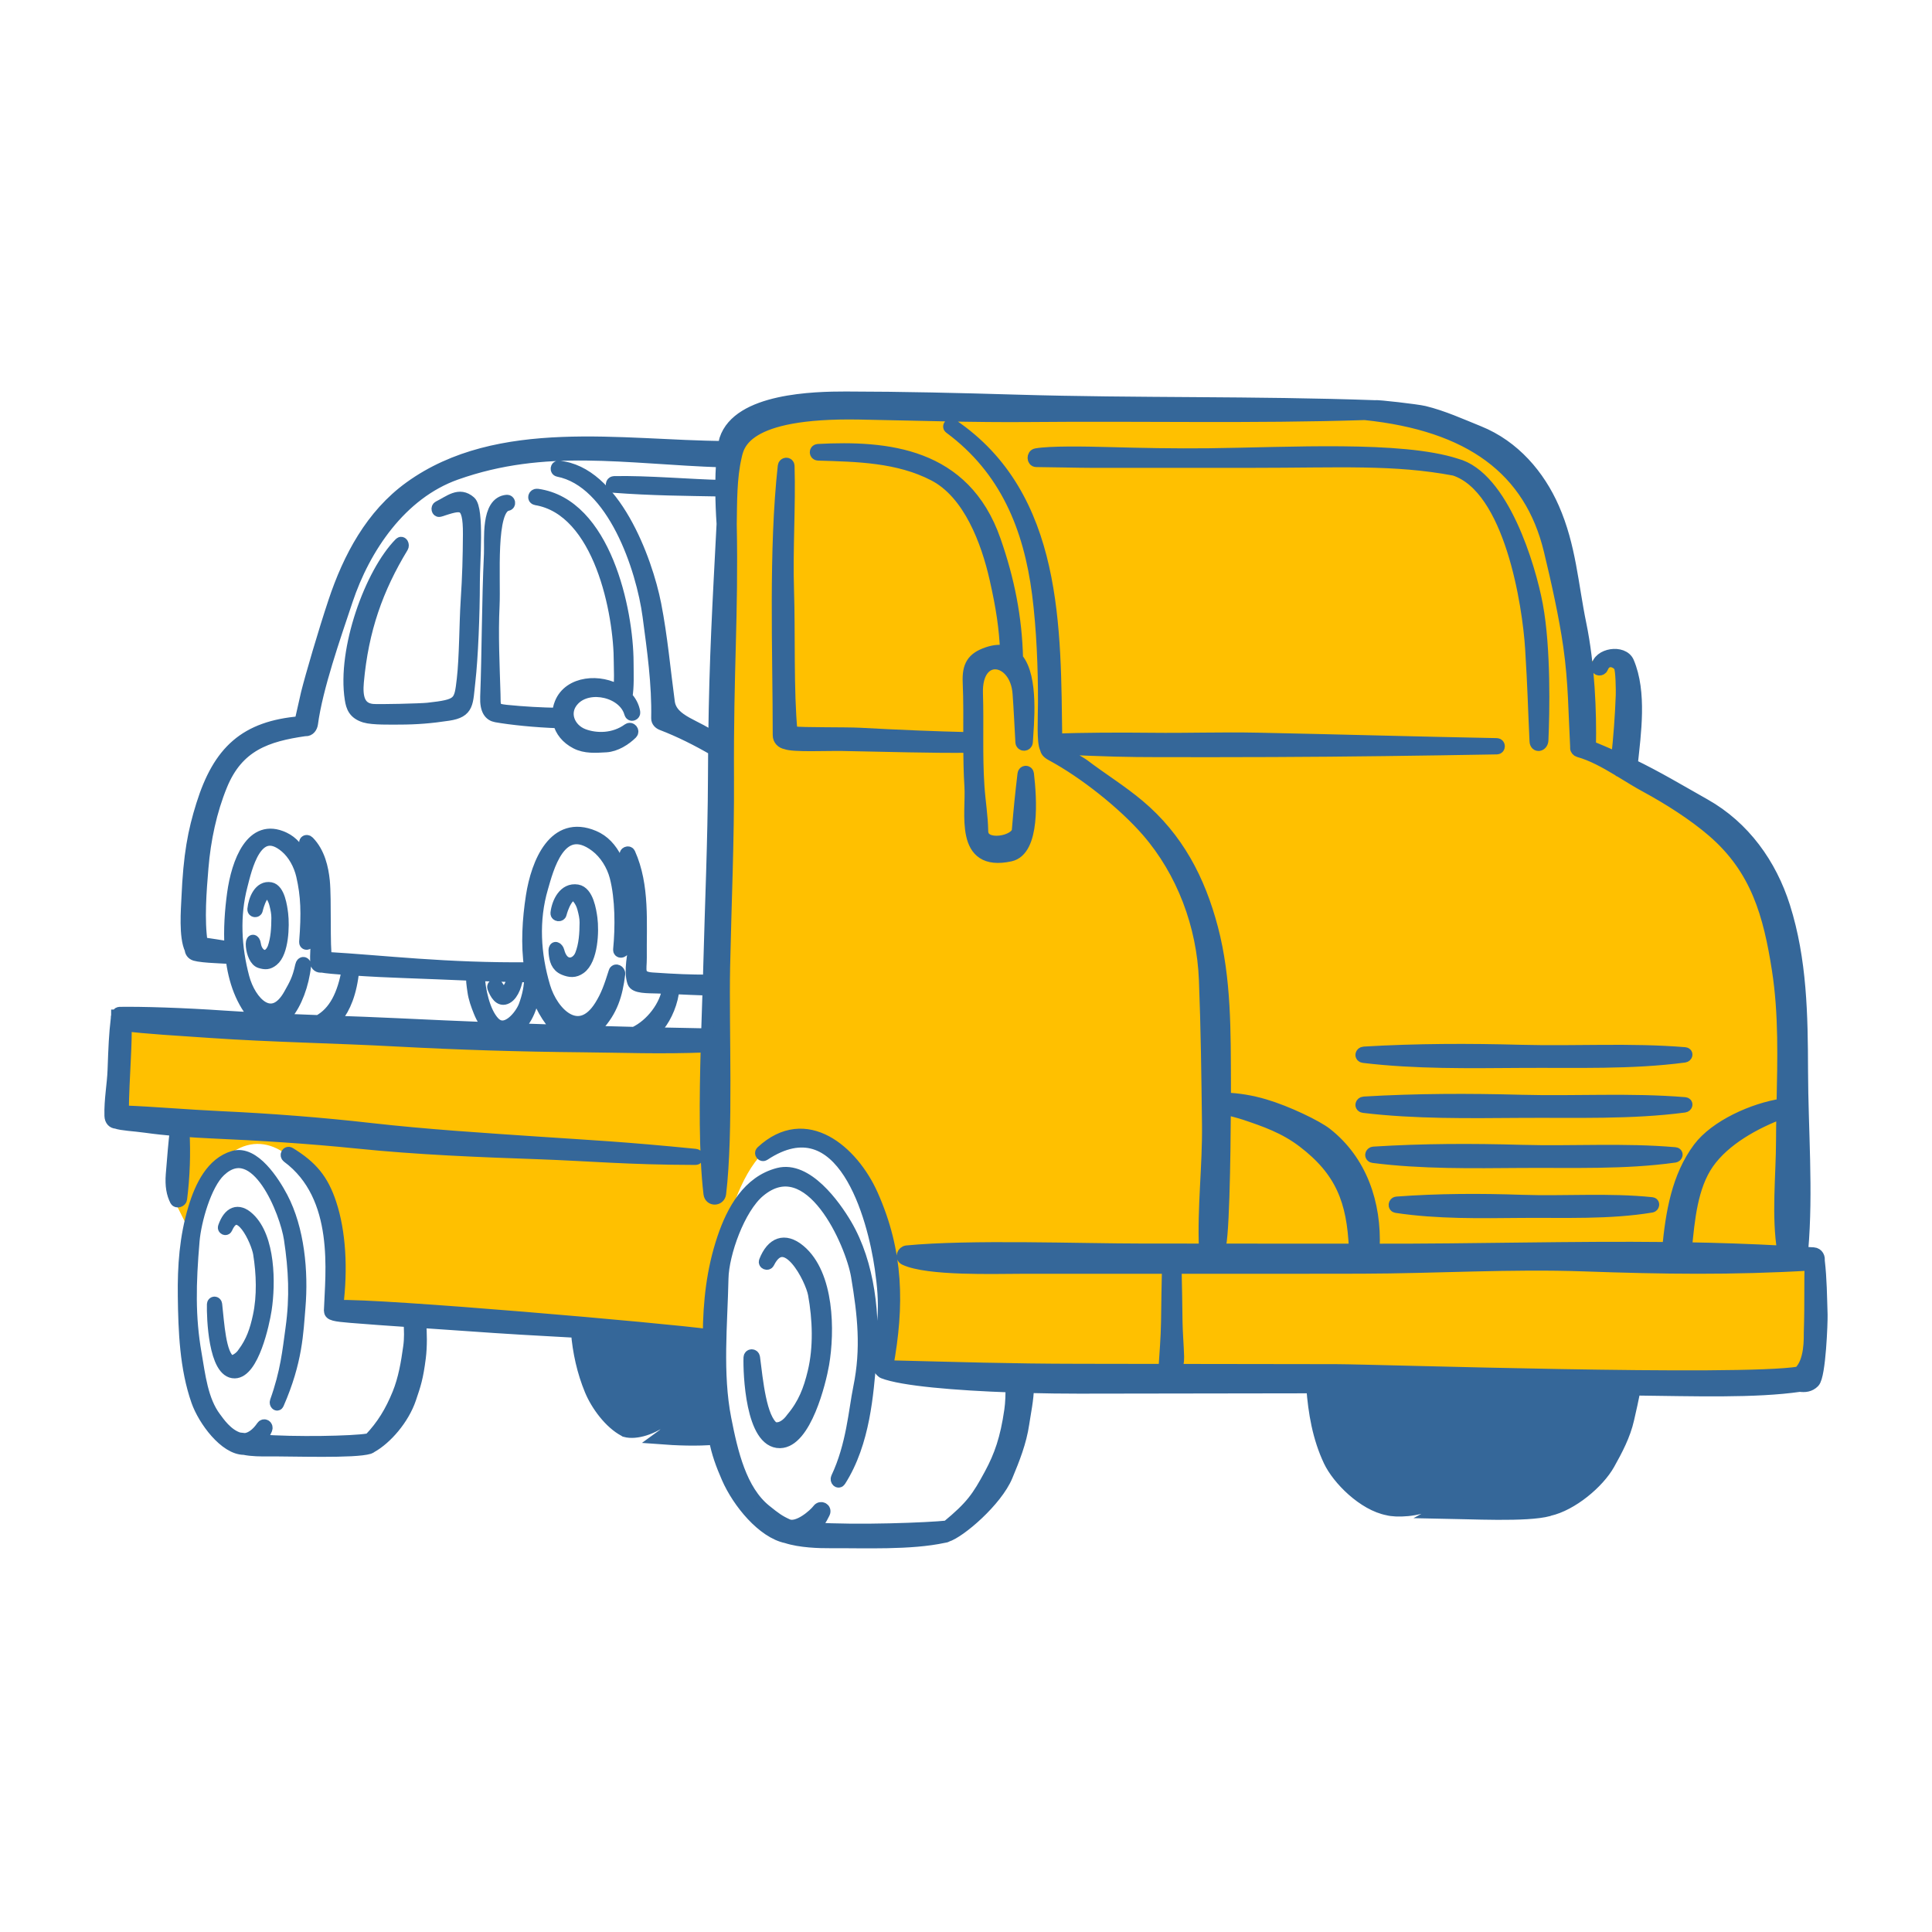 <svg width="161" height="161" viewBox="0 0 161 161" fill="none" xmlns="http://www.w3.org/2000/svg">
<path d="M14.25 99.5L15.5 102C20.5 88.25 29.25 98.25 28 109.5L59.25 112C60.5 84.5 75.5 93.25 74.25 114.5H150.5C151.493 110.909 151.577 108.767 150.5 104.5H149.25V80.75C147.609 72.289 145.191 68.207 135.5 63.25V55.75C134.172 54.522 133.077 54.541 131.75 55.75L129.25 42C123.169 35.638 119.617 34.375 113 34.5H64.25L60.5 38.25L59.25 87L10.5 84.5L9.25 93.25H15.5L14.25 99.5Z" fill="#FFC000"/>
<path d="M113.67 87.714C118.075 87.455 122.35 87.447 126.765 87.567C131.282 87.688 135.907 87.393 140.401 87.765C140.622 87.784 140.552 88.023 140.37 88.048C135.935 88.634 131.3 88.463 126.818 88.493C122.415 88.522 117.968 88.598 113.63 88.078C113.358 88.047 113.415 87.729 113.67 87.714Z" fill="#356799" stroke="#356799"/>
<path d="M113.67 91.878C118.075 91.62 122.35 91.611 126.765 91.731C131.282 91.852 135.907 91.557 140.401 91.93C140.622 91.948 140.552 92.187 140.37 92.212C135.935 92.798 131.3 92.627 126.818 92.657C122.415 92.686 117.968 92.762 113.63 92.242C113.358 92.211 113.415 91.893 113.67 91.878Z" fill="#356799" stroke="#356799"/>
<path d="M114.471 96.05C118.611 95.791 122.627 95.783 126.776 95.903C131.021 96.024 135.368 95.729 139.591 96.101C139.8 96.12 139.732 96.359 139.561 96.384C135.393 96.97 131.038 96.799 126.827 96.829C122.688 96.858 118.511 96.934 114.433 96.414C114.18 96.383 114.232 96.065 114.471 96.05Z" fill="#356799" stroke="#356799"/>
<path d="M126.809 100.067C130.403 100.189 134.083 99.893 137.658 100.265C137.834 100.284 137.778 100.523 137.633 100.548C134.104 101.134 130.418 100.963 126.853 100.993C123.349 101.023 119.813 101.098 116.36 100.578C116.145 100.547 116.189 100.229 116.393 100.214C119.898 99.955 123.296 99.947 126.809 100.067Z" fill="#356799" stroke="#356799"/>
<path d="M121.21 39.144C116.169 38.195 111.722 38.487 104.262 38.487H90.981C89.887 38.487 87.96 38.436 86.355 38.422C86.066 38.42 86.051 37.916 86.346 37.862C87.491 37.655 90.367 37.701 92.304 37.754C95.117 37.831 97.895 37.886 100.715 37.855C107.379 37.782 116.757 37.211 121.349 38.703C125.236 39.727 127.481 47.236 128.074 50.416C128.75 54.042 128.637 59.374 128.535 61.682C128.515 62.149 127.982 62.246 127.96 61.77C127.804 58.436 127.804 57.446 127.595 54.061C127.369 50.379 125.866 40.674 121.21 39.144Z" fill="#356799" stroke="#356799"/>
<path d="M64.04 105.236C63.96 105.4 63.672 105.287 63.741 105.113C64.335 103.595 65.379 103.158 66.636 104.208C69.035 106.212 69.066 110.952 68.597 113.677C68.343 115.155 67.116 120.148 64.998 120.181C62.614 120.217 62.417 114.392 62.459 113.126C62.468 112.878 62.807 112.883 62.837 113.122C63.089 115.082 63.377 118.23 64.459 118.986C65.096 119.167 65.659 118.672 65.996 118.198C66.998 117.003 67.445 115.831 67.801 114.351C68.301 112.275 68.211 109.935 67.834 107.853C67.603 106.576 65.46 102.358 64.04 105.236Z" fill="#356799" stroke="#356799"/>
<path d="M18.875 102.36C18.818 102.49 18.612 102.399 18.662 102.26C19.088 101.039 19.835 100.689 20.734 101.534C22.452 103.143 22.475 106.951 22.139 109.141C21.957 110.328 21.078 114.341 19.56 114.365C17.855 114.396 17.713 109.716 17.743 108.698C17.749 108.5 17.992 108.503 18.014 108.694C18.194 110.269 18.324 112.929 19.174 113.406C19.47 113.529 20.034 113.154 20.275 112.773C20.993 111.813 21.312 110.87 21.568 109.681C21.927 108.014 21.863 106.134 21.592 104.461C21.427 103.435 19.892 100.046 18.875 102.36Z" fill="#356799" stroke="#356799"/>
<path d="M47.005 80.764C46.39 80.51 46.275 79.957 46.219 79.427C46.144 78.709 46.483 79.062 46.526 79.24C46.885 80.702 48.038 80.468 48.404 79.585C48.742 78.733 48.793 77.781 48.799 76.878C48.801 76.475 48.709 76.081 48.605 75.694C48.519 75.374 48.378 75.073 48.164 74.819C47.395 73.907 46.773 75.895 46.729 76.138C46.693 76.338 46.349 76.299 46.371 76.096C46.475 75.199 47.029 74.028 48.104 74.206C48.963 74.346 49.197 75.872 49.285 76.519C49.428 77.572 49.349 79.966 48.339 80.684C47.899 80.998 47.498 80.967 47.005 80.764Z" fill="#356799" stroke="#356799"/>
<path d="M21.684 80.186C21.291 80.065 21.043 79.433 20.988 78.859C20.929 78.234 21.189 78.311 21.242 78.686C21.375 79.648 22.309 80.135 22.788 79.006C23.066 78.216 23.109 77.333 23.114 76.495C23.117 76.123 23.041 75.756 22.954 75.399C22.884 75.103 22.767 74.823 22.592 74.588C21.957 73.74 21.445 75.585 21.408 75.809C21.378 75.994 21.094 75.959 21.113 75.77C21.198 74.939 21.654 73.854 22.542 74.016C23.249 74.148 23.441 75.563 23.515 76.163C23.633 77.139 23.568 79.359 22.735 80.024C22.372 80.316 22.112 80.316 21.684 80.186Z" fill="#356799" stroke="#356799"/>
<path d="M42.241 41.732C42.452 41.713 42.506 42.04 42.296 42.075C40.767 42.335 41.241 48.207 41.131 50.478C41.013 52.924 41.136 55.394 41.209 57.844C41.241 58.907 41.094 59.127 42.193 59.235C43.689 59.385 45.072 59.458 46.516 59.484C46.534 59.197 46.593 58.9 46.714 58.602C47.448 56.794 50.021 56.614 51.604 57.609C51.711 56.718 51.647 55.753 51.648 55.205C51.659 51.128 50.003 42.479 44.668 41.599C44.404 41.555 44.512 41.193 44.771 41.229C50.423 42.002 52.286 50.868 52.298 55.195C52.302 56.215 52.351 57.229 52.201 58.08C52.532 58.427 52.768 58.852 52.854 59.347C52.892 59.563 52.579 59.665 52.521 59.444C52.033 57.629 49.109 56.944 47.812 58.298C46.808 59.345 47.408 60.787 48.634 61.24C49.676 61.625 51.164 61.648 52.366 60.77C52.557 60.63 52.824 60.924 52.636 61.11C52.116 61.628 51.298 62.15 50.499 62.194C49.648 62.24 48.777 62.318 47.997 61.91C47.234 61.512 46.746 60.898 46.577 60.188C44.583 60.122 42.561 59.907 41.353 59.693C40.837 59.602 40.471 59.199 40.516 58.062C40.653 54.585 40.641 50.155 40.828 46.179C40.883 45.008 40.539 41.874 42.241 41.732Z" fill="#356799" stroke="#356799"/>
<path d="M33.535 45.583C31.442 49.031 30.215 52.461 29.822 56.834C29.706 58.113 29.923 59.031 31.02 59.158C31.509 59.214 35.079 59.123 35.649 59.061C38.316 58.767 38.335 58.588 38.565 56.599C38.776 54.782 38.769 51.932 38.886 50.122C39.029 47.931 39.063 46.466 39.077 44.531C39.093 41.672 38.433 42.001 36.633 42.576C36.455 42.632 36.386 42.318 36.555 42.237C37.468 41.791 38.267 41.028 39.168 41.822C39.861 42.433 39.489 46.897 39.489 48.497C39.489 51.209 39.338 54.843 39.119 56.747C38.907 58.594 39.055 59.308 37.361 59.564C35.926 59.781 34.723 59.883 33.26 59.883C32.623 59.883 31.06 59.924 30.41 59.726C29.512 59.451 29.33 58.909 29.229 58.262C28.58 54.128 30.895 47.746 33.338 45.276C33.493 45.121 33.635 45.418 33.535 45.583Z" fill="#356799" stroke="#356799"/>
<path d="M23.91 84.515C23.806 84.64 23.626 84.806 23.415 84.968C24.459 85.011 25.505 85.056 26.549 85.093C27.876 84.379 28.617 82.905 28.985 80.761C28.006 80.691 27.18 80.616 26.799 80.546C26.572 80.593 26.356 80.442 26.347 80.211C26.299 78.859 26.558 77.409 26.578 76.022C26.595 74.706 26.918 72.359 25.526 70.466C25.279 70.131 25.542 69.98 25.708 70.151C26.593 71.055 26.878 72.36 26.985 73.41C27.138 74.924 26.983 79.02 27.173 79.823C32.054 80.108 37.081 80.755 44.184 80.689C43.885 78.691 44.028 76.578 44.322 74.681C44.752 71.905 46.202 68.32 49.482 69.705C52.83 71.118 52.279 77.537 51.951 79.136C51.904 79.359 51.572 79.374 51.593 79.141C51.772 77.302 51.777 74.885 51.302 73.062C51.047 72.084 50.45 71.115 49.647 70.507C46.633 68.229 45.606 72.524 45.179 73.979C44.38 76.703 44.559 79.535 45.357 82.221C46.028 84.479 48.262 86.655 50.031 83.829C50.559 82.983 50.812 82.266 51.215 80.991C51.293 80.739 51.63 80.933 51.603 81.149C51.393 82.897 50.98 84.229 49.766 85.531C49.65 85.655 49.458 85.817 49.232 85.978C50.436 86.011 51.65 86.045 52.881 86.074C52.891 86.067 52.891 86.061 52.902 86.055C54.271 85.397 55.486 83.846 55.693 82.324C55.387 82.31 55.08 82.299 54.768 82.29C53.977 82.266 52.922 82.305 52.768 81.841C52.444 80.864 52.828 79.539 52.871 78.496C52.966 76.162 53.021 73.436 52.141 71.251C52.068 71.073 52.372 70.94 52.451 71.115C53.664 73.815 53.368 76.921 53.401 79.82C53.412 80.824 53.084 81.454 54.362 81.539C56.402 81.676 57.425 81.716 59.072 81.72C59.084 81.339 59.093 80.97 59.103 80.618C59.239 75.353 59.477 70.086 59.497 64.823C59.501 64.004 59.506 63.233 59.512 62.484C58.131 61.68 56.654 60.936 55.169 60.367C54.948 60.282 54.76 60.112 54.766 59.854C54.825 57.002 54.421 54.17 54.046 51.349C53.518 47.373 51.102 40.116 46.512 39.229C46.326 39.193 46.359 38.876 46.552 38.892C51.148 39.3 53.868 46.605 54.606 50.371C55.137 53.086 55.368 55.785 55.736 58.509C55.962 60.17 58.2 60.449 59.521 61.601C59.607 54.616 59.872 50.375 60.215 43.656C60.151 42.727 60.116 41.801 60.109 40.875C57.103 40.819 54.315 40.806 51.126 40.562C50.913 40.546 50.943 40.181 51.173 40.176C53.868 40.114 57.668 40.447 60.105 40.495C60.109 39.812 60.132 39.13 60.192 38.449C52.073 38.174 45.444 36.855 37.999 39.492C33.392 41.127 30.361 45.653 28.898 50.04C27.888 53.074 26.398 57.305 26 60.305C25.963 60.583 25.776 60.866 25.47 60.851C25.447 60.85 25.427 60.85 25.406 60.849C22.239 61.305 19.811 62.101 18.446 65.439C17.571 67.579 17.067 69.946 16.871 72.316C16.712 74.225 16.515 76.655 16.812 78.595C17.631 78.719 18.395 78.825 19.211 78.978C19.116 77.448 19.227 75.884 19.424 74.453C19.778 71.88 20.973 68.555 23.676 69.839C26.436 71.149 26.061 76.797 25.722 78.491C25.681 78.696 25.411 78.71 25.428 78.495C25.617 76.095 25.568 74.642 25.178 72.953C24.967 72.044 24.476 71.146 23.813 70.584C21.329 68.47 20.483 72.454 20.132 73.802C19.471 76.328 19.619 78.954 20.278 81.445C20.831 83.537 22.676 85.486 24.133 82.866C24.568 82.082 24.846 81.642 25.097 80.47C25.176 80.106 25.446 80.25 25.426 80.45C25.252 82.073 24.654 83.621 23.91 84.515ZM33.097 85.349C35.771 85.479 38.378 85.591 40.977 85.694C40.501 85.391 40.198 84.904 39.952 84.289C39.732 83.741 39.531 83.189 39.451 82.608C39.37 82.024 39.292 81.65 39.395 81.234C37.417 81.156 35.566 81.066 33.592 81.002C32.575 80.97 30.901 80.89 29.441 80.791C29.246 82.779 28.691 84.002 28.078 84.766C27.97 84.901 27.847 85.025 27.718 85.135C29.511 85.199 31.305 85.263 33.097 85.349ZM44.55 82.278C44.438 83.579 43.926 85.172 42.906 85.769C44.143 85.814 45.382 85.856 46.628 85.896C45.594 84.874 44.947 83.625 44.55 82.278ZM43.099 81.344C43.056 81.905 42.772 82.849 42.242 83.147C41.645 83.485 41.301 82.791 41.109 82.311C41.028 82.111 41.322 82.019 41.433 82.169C41.601 82.397 41.872 82.972 42.183 82.647C42.489 82.329 42.737 81.78 42.789 81.339C41.773 81.317 40.816 81.286 39.892 81.254C39.946 82.457 40.327 84.339 41.163 85.209C42.148 86.233 43.408 84.64 43.716 83.816C43.988 83.082 44.209 82.161 44.171 81.362C43.804 81.358 43.451 81.351 43.099 81.344ZM58.926 86.198C58.966 84.886 59.01 83.629 59.047 82.464C58.013 82.434 57.061 82.384 56.122 82.343C56.038 83.485 55.511 84.722 54.895 85.47C54.703 85.703 54.517 85.93 54.316 86.105C55.822 86.14 57.355 86.17 58.926 86.198ZM148.503 95.026C148.505 94.26 148.517 93.487 148.532 92.713C146.224 93.573 143.703 94.974 142.34 96.918C140.967 98.87 140.727 101.669 140.497 104.021C143.169 104.065 145.87 104.158 148.607 104.305C148.108 101.318 148.497 98.028 148.503 95.026ZM132.02 105.45C125.836 105.231 119.655 105.628 113.468 105.641C108.302 105.654 103.137 105.65 97.966 105.649C98.006 107.149 98.021 108.651 98.044 110.151C98.059 111.128 98.15 112.095 98.177 113.071C98.189 113.508 98.096 113.824 98.012 114.161C102.465 114.168 106.917 114.174 111.37 114.18C114.596 114.186 144.973 115.198 149.918 114.376C150.911 113.503 150.806 111.42 150.817 111.053C150.901 108.433 150.821 106.548 150.898 105.379C144.337 105.764 138.608 105.683 132.02 105.45ZM112.908 104.029C112.732 100.083 111.791 97.573 108.586 95.134C107.043 93.961 105.408 93.397 103.762 92.843C103.176 92.645 102.628 92.541 102.072 92.354C102.051 96.256 101.946 104.169 101.538 104.105C101.566 104.11 101.586 104.125 101.611 104.133C105.384 104.133 109.158 104.133 112.933 104.139C112.927 104.101 112.909 104.073 112.908 104.029ZM116.437 121.065C117.84 120.521 118.321 118.814 118.683 117.444C118.703 117.366 118.588 117.318 118.567 117.395C118.223 118.683 117.089 120.795 115.341 120.54C114.118 120.363 113.198 119.065 112.851 117.918C112.827 117.839 112.717 117.881 112.733 117.961C113.103 119.815 114.446 121.839 116.437 121.065ZM54.815 113.656C54.734 114.364 54.044 115.363 53.103 115.231C52.282 115.118 52.237 114.341 51.761 113.761C51.753 113.755 51.737 113.759 51.736 113.769C51.609 114.708 52.353 115.886 53.418 115.751C54.416 115.625 54.838 114.565 54.936 113.681C54.944 113.603 54.822 113.576 54.815 113.656ZM9.463 89.179C9.533 87.226 9.573 86.222 9.731 84.895C9.727 84.801 9.738 84.713 9.762 84.632V84.63C9.762 84.63 9.763 84.63 9.763 84.629C9.8 84.501 9.864 84.405 9.959 84.404C11.846 84.375 15.204 84.476 18.682 84.715C19.583 84.778 20.485 84.823 21.386 84.869C20.141 83.504 19.523 81.722 19.298 79.823C18.936 79.825 18.446 79.786 17.846 79.756C17.287 79.729 16.555 79.662 16.267 79.575C16.007 79.495 15.895 79.3 15.888 79.1C15.386 78.066 15.581 75.734 15.617 74.884C15.773 71.211 16.151 69.287 16.843 67.075C18.243 62.602 20.442 60.565 25.033 60.184C25.066 60.021 25.522 58 25.578 57.774C25.93 56.367 27.023 52.627 27.855 50.135C29.078 46.468 30.956 42.92 34.166 40.604C41.539 35.28 51.872 37.201 60.355 37.249C60.387 37.042 60.377 36.83 60.442 36.63C61.541 33.251 67.903 33.123 70.492 33.125C75.245 33.13 79.96 33.246 84.704 33.386C94.807 33.684 104.508 33.491 114.591 33.85C114.754 33.795 118.096 34.18 118.68 34.322C120.243 34.701 121.751 35.389 123.227 35.984C126.185 37.176 128.255 39.639 129.442 42.34C130.848 45.539 131.015 48.697 131.702 52.025C132.396 55.388 132.56 59.343 132.496 62.216C133.091 62.446 134.035 62.854 134.762 63.175C134.952 61.425 135.08 59.716 135.146 57.947C135.16 57.585 135.143 55.769 134.967 55.511C134.667 55.075 133.848 54.805 133.514 55.648C133.436 55.846 133.087 55.854 133.105 55.599C133.182 54.492 135.253 54.176 135.681 55.184C136.747 57.696 136.254 61.099 135.979 63.71C135.978 63.718 135.975 63.722 135.973 63.729C138.103 64.756 139.992 65.894 142.055 67.056C145.346 68.912 147.563 72.019 148.682 75.558C150.085 79.996 150.157 84.595 150.17 89.23C150.185 94.145 150.613 99.279 150.186 104.165C150.18 104.24 150.162 104.316 150.141 104.39C150.471 104.41 150.793 104.423 151.123 104.444C151.476 104.469 151.617 104.808 151.553 105.069C151.56 105.078 151.567 105.083 151.568 105.095C151.742 106.566 151.751 108.08 151.799 109.559C151.817 110.14 151.658 114.636 151.152 115.159C150.812 115.509 150.403 115.54 149.983 115.484C146.261 116.026 141.142 115.848 136.216 115.793C136.05 116.644 135.875 117.411 135.682 118.258C135.378 119.604 134.731 120.824 134.075 121.996C133.2 123.56 130.981 125.413 129.093 125.834C129.08 125.839 129.075 125.849 129.058 125.854C127.24 126.35 122.637 126.094 119.694 126.045C122.427 124.554 124.213 120.979 124.117 116.43C124.116 116.35 124.003 116.385 123.997 116.465C123.701 120.38 122.182 123.708 119.479 125.22C118.156 125.961 116.278 125.956 115.656 125.784C113.623 125.399 111.497 123.255 110.781 121.736C109.868 119.801 109.513 117.706 109.356 115.609C102.878 115.615 96.401 115.631 89.923 115.638C88.573 115.639 87.124 115.62 85.663 115.583C85.653 116.59 85.407 117.723 85.271 118.648C85.049 120.163 84.487 121.583 83.894 123.003C83.034 125.061 80.004 127.668 78.888 128.008C78.868 128.018 78.862 128.035 78.836 128.041C78.788 128.053 78.734 128.059 78.686 128.07C78.682 128.07 78.676 128.075 78.672 128.075C78.669 128.075 78.668 128.074 78.666 128.074C75.877 128.681 72.046 128.5 69.206 128.518C68.267 128.524 66.691 128.481 65.538 128.104C63.578 127.703 61.527 125.216 60.624 123.148C60.141 122.039 59.786 121.088 59.562 119.893C58.122 120.029 56.359 119.96 54.907 119.849C55.145 119.679 55.373 119.495 55.572 119.285C56.991 117.798 58.323 115.749 57.968 113.089C57.957 113.009 57.84 113.016 57.843 113.096C57.951 114.908 56.941 117.009 55.503 118.18C54.429 119.055 52.999 119.503 52.109 119.259C52.083 119.24 52.046 119.23 52.022 119.211C50.828 118.578 49.731 117.096 49.211 115.839C48.582 114.318 48.211 112.66 48.078 110.986C45.003 110.821 42.028 110.654 38.817 110.42C37.624 110.333 36.322 110.246 35.007 110.159C35.091 111.026 35.103 112.215 34.987 113.133C34.775 114.811 34.576 115.394 34.179 116.559C33.606 118.243 32.192 119.878 30.93 120.578C30.878 120.618 30.825 120.653 30.779 120.666C29.57 121.044 24.467 120.853 22.312 120.868C21.752 120.871 21.002 120.876 20.342 120.738C18.763 120.74 16.997 118.36 16.432 116.746C15.471 114.006 15.354 110.931 15.317 108.011C15.284 105.493 15.456 103.105 16.172 100.714C16.736 98.828 17.683 96.915 19.467 96.396C21.16 95.905 22.814 98.498 23.498 99.799C24.876 102.425 25.206 105.969 24.954 108.953C24.778 111.03 24.731 113.419 23.165 116.991C23.096 117.151 22.928 116.963 22.987 116.798C23.872 114.319 24.028 112.601 24.291 110.708C24.656 108.075 24.547 105.833 24.158 103.24C23.832 101.055 21.358 94.715 18.323 97.57C17.117 98.706 16.274 101.741 16.132 103.403C15.826 106.985 15.77 109.755 16.299 112.79C16.617 114.613 16.832 116.695 17.934 118.153C18.204 118.51 18.897 119.564 19.908 119.868C20.056 119.886 20.226 119.905 20.412 119.925C21.125 119.856 21.649 119.176 21.847 118.879C21.997 118.651 22.307 118.831 22.193 119.099C22.024 119.495 21.836 119.791 21.637 120.035C24.588 120.268 29.452 120.165 30.632 119.96C30.692 119.951 30.752 119.934 30.812 119.918C31.872 118.808 32.58 117.64 33.188 116.148C33.687 114.918 33.918 113.563 34.099 112.239C34.197 111.541 34.177 110.876 34.123 110.099C32.428 109.985 30.735 109.866 29.211 109.74C27.921 109.631 27.477 109.561 27.503 109.239C27.502 109.23 27.492 109.229 27.492 109.22C27.596 106.146 28.443 99.71 23.967 96.406C23.788 96.274 23.941 95.972 24.143 96.096C25.978 97.226 26.884 98.308 27.544 100.314C28.318 102.666 28.498 105.708 28.106 108.835C31.628 108.685 55.602 110.773 59.066 111.266C59.086 108.499 59.37 105.846 60.262 103.19C61.051 100.844 62.372 98.464 64.867 97.819C67.228 97.207 69.541 100.431 70.495 102.05C72.419 105.321 72.882 109.733 72.529 113.446C72.284 116.031 72.048 120.189 69.992 123.399C69.871 123.59 69.648 123.36 69.743 123.158C71.032 120.424 71.21 117.544 71.602 115.63C72.269 112.378 71.958 109.561 71.417 106.336C70.961 103.618 67.507 95.726 63.267 99.28C61.582 100.691 60.249 104.463 60.207 106.538C60.128 110.345 59.702 114.445 60.441 118.224C60.997 121.065 61.728 124.198 63.781 125.86C64.602 126.524 64.93 126.76 65.624 127.075C66.477 127.461 67.863 126.236 68.187 125.801C68.398 125.516 68.832 125.743 68.673 126.075C68.411 126.629 68.117 127.048 67.805 127.369C71.426 127.615 77.398 127.378 78.937 127.21C80.96 125.541 81.478 124.783 82.522 122.848C83.346 121.318 83.848 119.896 84.189 117.535C84.282 116.895 84.297 116.196 84.291 115.539C79.657 115.375 75.169 115.003 73.586 114.376C73.538 114.358 73.512 114.32 73.482 114.285C73.407 114.245 73.346 114.181 73.352 114.064C73.598 109.615 73.87 109 73.391 105.665C72.786 101.439 70.225 91.892 63.671 96.234C63.517 96.336 63.333 96.108 63.468 95.981C67.165 92.541 71.062 95.964 72.667 99.55C74.816 104.351 74.867 108.799 73.942 113.855C79.727 113.995 84.056 114.143 89.901 114.149C92.278 114.151 94.657 114.156 97.034 114.16C97.115 112.829 97.232 111.513 97.253 110.164C97.276 108.659 97.292 107.153 97.331 105.649C96.262 105.649 95.196 105.65 94.124 105.65H85.041C82.939 105.65 77.321 105.843 75.4 104.936C75.061 104.776 75.251 104.318 75.564 104.286C80.825 103.779 90.01 104.129 95.296 104.129C97.006 104.129 98.708 104.131 100.416 104.131C100.258 100.651 100.707 97.218 100.666 93.719C100.617 89.68 100.567 85.685 100.41 81.659C100.232 77.111 98.551 72.639 95.617 69.256C93.631 66.97 90.353 64.374 87.665 62.926C87.263 62.71 87.206 62.572 87.152 62.362C86.881 61.834 86.992 59.938 86.998 58.547C87.008 55.761 86.879 52.392 86.503 49.48C85.794 44.006 83.843 39.117 79.146 35.648C79.001 35.54 79.189 35.303 79.34 35.403C88.168 41.359 87.887 52.474 88.022 61.639C90.038 61.542 93.587 61.538 95.93 61.564C99.053 61.599 101.729 61.494 104.852 61.557C111.479 61.693 118.106 61.886 124.733 62.01C124.957 62.015 124.963 62.362 124.738 62.366C118.507 62.476 112.272 62.562 106.04 62.587C102.917 62.6 99.794 62.599 96.669 62.596C93.767 62.594 92.373 62.554 88.144 62.371C88.68 62.822 90.004 63.523 90.305 63.751C91.79 64.881 93.441 65.899 94.894 67.12C98.122 69.832 99.943 73.311 101.012 77.381C102.121 81.603 102.061 86.049 102.078 90.379C102.078 90.584 102.078 90.999 102.077 91.549C103.193 91.584 104.296 91.772 105.376 92.091C107.258 92.645 109.726 93.841 110.52 94.464C113.407 96.728 114.638 100.27 114.473 104.004C114.471 104.055 114.451 104.093 114.442 104.14H114.46C122.905 104.16 130.884 103.913 139.018 104.003C139.301 101.095 139.785 98.075 141.568 95.685C142.956 93.828 146.112 92.403 148.545 92.043C148.622 88.293 148.731 84.483 148.158 80.814C147.443 76.233 146.408 72.44 142.763 69.287C141.138 67.881 139.013 66.54 137.136 65.524C136.467 65.164 135.773 64.726 135.063 64.295C134.977 64.269 134.903 64.224 134.843 64.162C133.775 63.52 132.672 62.906 131.568 62.602C131.447 62.569 131.332 62.449 131.342 62.315C131.344 62.294 131.346 62.274 131.347 62.251C131.194 59.445 131.202 56.883 130.773 53.867C130.409 51.31 129.751 48.374 129.147 45.869C127.518 39.106 122.492 35.417 113.742 34.506C113.741 34.506 113.737 34.506 113.736 34.505C104.327 34.806 95.313 34.58 85.871 34.669C81.112 34.714 76.342 34.547 71.576 34.462C61.958 34.294 61.532 37.093 61.307 38.068C60.9 39.844 60.927 41.794 60.896 43.689C61.044 51.361 60.618 55.784 60.666 64.806C60.694 70.066 60.452 75.336 60.343 80.599C60.237 85.828 60.628 94.272 60.012 99.466C59.948 100.008 59.19 100.033 59.123 99.481C58.727 96.154 58.776 91.494 58.896 87.201C54.927 87.356 51.925 87.22 48.44 87.19C43.34 87.145 38.212 86.987 33.118 86.713C27.915 86.431 22.703 86.353 17.503 85.995C15.001 85.823 11.995 85.651 10.483 85.436C10.481 86.224 10.467 86.964 10.399 88.329C10.338 89.606 10.246 91.231 10.235 92.618C12.85 92.719 15.552 92.965 18.419 93.097C22.567 93.29 26.772 93.616 30.901 94.084C35.565 94.612 40.234 94.906 44.919 95.222C49.217 95.514 51.815 95.626 57.958 96.236C58.182 96.259 58.177 96.578 57.963 96.578C52.231 96.564 49.208 96.259 44.933 96.106C39.856 95.929 34.818 95.731 29.766 95.214C25.724 94.801 21.601 94.543 17.542 94.365C16.841 94.334 16.073 94.286 15.288 94.228C15.399 96.112 15.325 98.069 15.092 99.91C15.067 100.113 14.735 100.196 14.652 100.035C14.367 99.48 14.241 98.812 14.315 97.866C14.442 96.264 14.527 95.27 14.653 94.176C13.819 94.103 12.97 94.015 12.143 93.899C11.126 93.757 10.177 93.731 9.677 93.556C9.441 93.551 9.214 93.373 9.203 92.979C9.166 91.645 9.421 90.37 9.463 89.179Z" fill="#356799" stroke="#356799"/>
<path d="M80.777 62.233C77.364 62.262 74.317 62.156 70.198 62.081C68.891 62.057 66.116 62.197 65.489 61.942C65.163 61.882 64.894 61.638 64.894 61.26C64.894 54.227 64.542 45.87 65.314 38.84C65.34 38.59 65.706 38.567 65.713 38.833C65.814 42.19 65.558 45.802 65.668 49.165C65.785 52.7 65.627 57.586 65.961 61.015C66.035 61.012 66.116 61.016 66.207 61.033C66.727 61.131 70.556 61.085 71.646 61.145C74.885 61.323 78.071 61.451 80.773 61.513C80.775 59.957 80.791 58.401 80.725 56.847C80.667 55.485 81.052 54.847 82.278 54.423C82.91 54.206 83.417 54.191 83.844 54.302C83.751 52.338 83.522 50.712 82.96 48.227C82.26 45.131 80.771 41.107 77.83 39.586C74.837 38.038 71.45 37.982 68.172 37.883C67.925 37.876 67.918 37.511 68.167 37.497C73.879 37.201 80.356 37.758 82.898 45.027C84.045 48.301 84.672 51.46 84.755 54.88C86.088 56.443 85.652 60.4 85.57 61.838C85.552 62.13 85.132 62.14 85.116 61.846C85.038 60.49 84.98 59.14 84.88 57.785C84.652 54.685 81.3 54.211 81.413 57.775C81.496 60.351 81.361 62.936 81.536 65.51C81.63 66.888 81.825 67.908 81.853 69.291C81.882 70.691 84.737 70.165 84.819 69.192C84.975 67.331 85.069 66.371 85.291 64.498C85.319 64.262 85.633 64.251 85.662 64.492C85.907 66.55 86.181 70.855 84.191 71.288C79.978 72.207 81.013 67.738 80.868 65.518C80.797 64.426 80.781 63.33 80.777 62.233Z" fill="#356799" stroke="#356799"/>
</svg>
